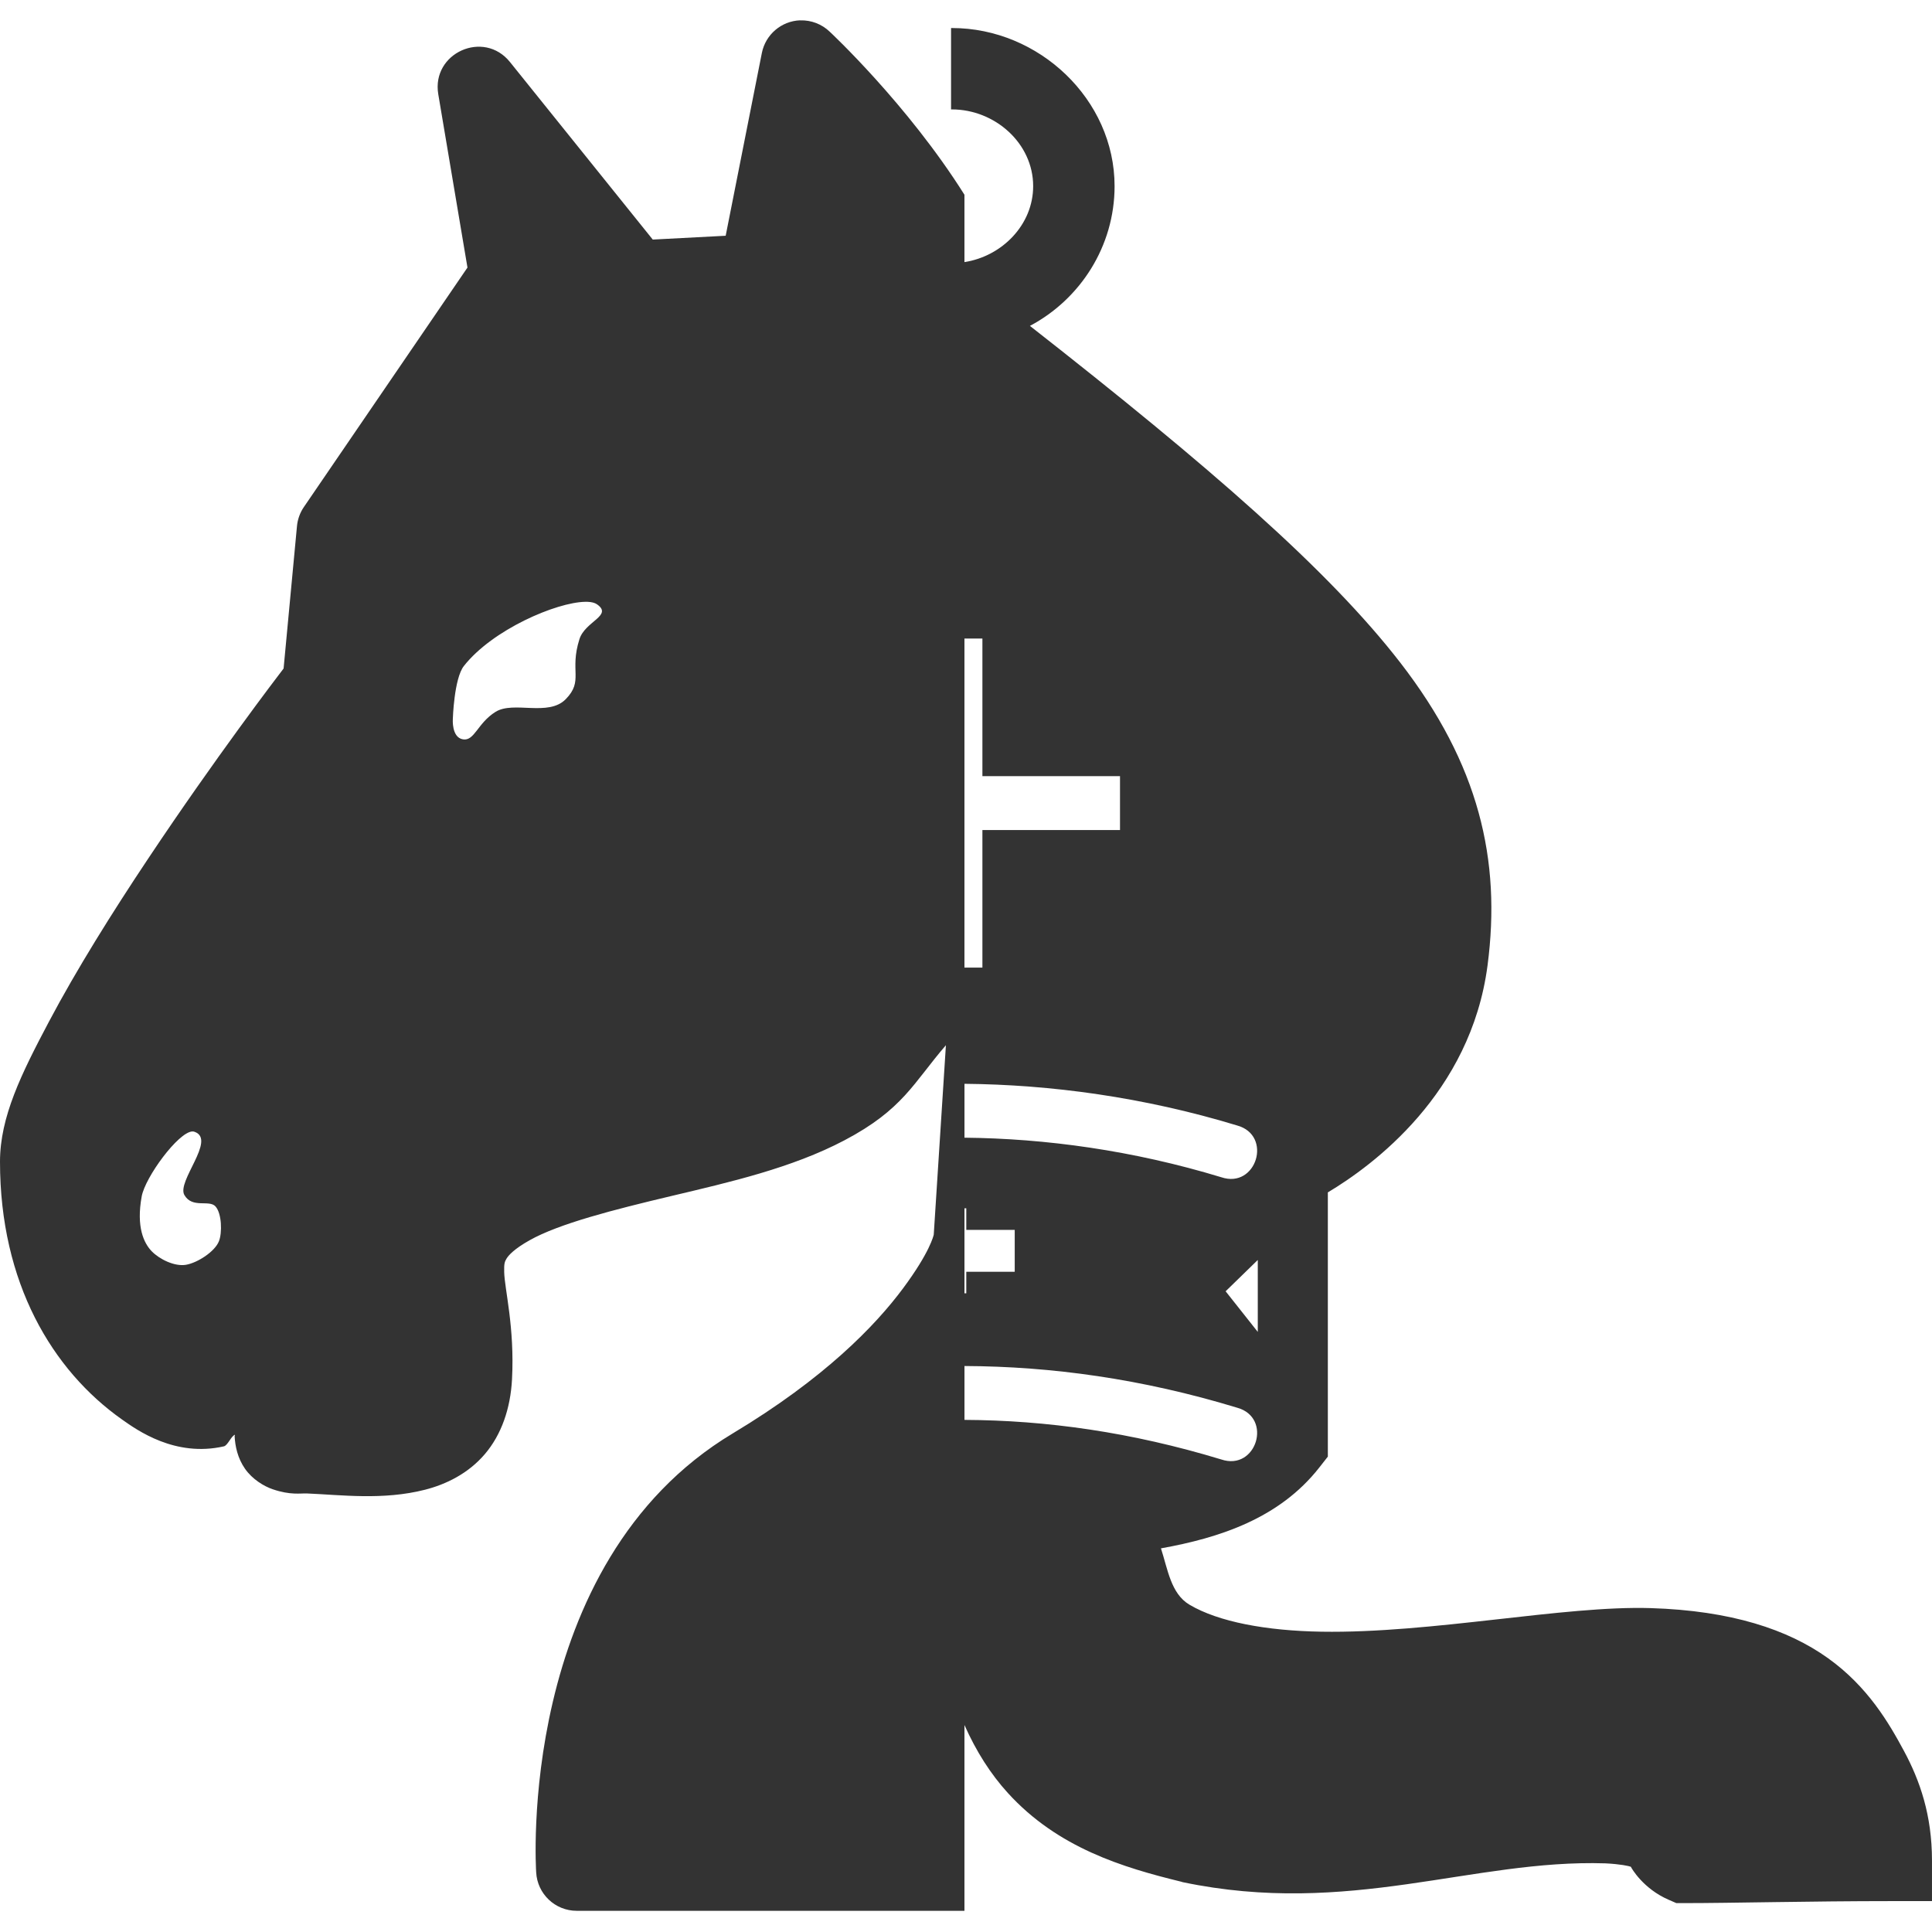 <!-- Generated by IcoMoon.io -->
<svg version="1.1" xmlns="http://www.w3.org/2000/svg" width="128" height="128" viewBox="0 0 128 128">
<title>uni52</title>
<path fill="#333" d="M53.014 1.346c-1.247 0.046-2.298 0.944-2.54 2.169 0 0-2.396 12.104-2.396 12.104s-4.831 0.253-4.831 0.253c0 0-9.456-11.757-9.456-11.757-1.734-2.168-5.217-0.608-4.754 2.13 0 0 1.934 11.481 1.934 11.481s-10.847 15.878-10.847 15.878c-0.253 0.374-0.407 0.807-0.449 1.258 0 0-0.886 9.428-0.886 9.428-0.438 0.574-4.48 5.856-8.979 12.605-2.369 3.552-4.74 7.341-6.566 10.791s-3.244 6.306-3.244 9.28c0 8.026 3.462 13.819 8.089 17.083 0.991 0.699 3.508 2.51 6.741 1.776 0.262-0.060 0.481-0.684 0.739-0.771 0 0.022-0.025 0.073-0.025 0.094 0.035 0.671 0.199 1.458 0.686 2.158s1.254 1.163 1.843 1.363c1.178 0.4 1.82 0.258 2.277 0.277 2.248 0.094 5.024 0.463 7.813-0.249 1.394-0.356 2.862-1.073 3.959-2.358s1.699-3.020 1.8-4.954c0.182-3.455-0.492-5.966-0.518-7.108-0.016-0.571 0.035-0.691 0.161-0.9 0.129-0.209 0.495-0.628 1.52-1.205 1.964-1.105 5.568-2.026 9.418-2.939s7.958-1.85 11.439-3.682c3.89-2.048 4.568-3.802 6.727-6.303 0 0-0.806 12.553-0.806 12.553-0.021 0.074-0.246 1.148-2.029 3.549-1.842 2.481-5.213 5.972-11.281 9.613-14.431 8.659-13.030 29.079-13.030 29.079 0.073 1.431 1.254 2.554 2.687 2.554 0 0 25.687 0 25.687 0s0-12.31 0-12.31c0.784 1.762 1.743 3.258 2.874 4.501 3.317 3.648 7.648 4.943 11.481 5.879 0 0 0.052 0.015 0.052 0.015s0.040 0.015 0.040 0.015c11.050 2.314 19.242-1.528 28.020-1.244 1.001 0.051 1.539 0.174 1.682 0.224 0.051 0.109 0.822 1.456 2.501 2.186 0 0 0.515 0.224 0.515 0.224s0.557 0 0.557 0c3.098 0 8.299-0.133 13.692-0.133 0 0 2.688 0 2.688 0s0-2.687 0-2.687c0-3.017-0.808-5.313-1.853-7.255-0.993-1.846-2.396-4.267-5.045-6.159s-6.397-3.145-11.743-3.311c-5.741-0.178-14.492 1.683-21.809 1.563-3.658-0.060-6.822-0.65-8.741-1.787-1.239-0.734-1.441-2.358-1.892-3.734 3.889-0.698 7.846-1.987 10.486-5.35 0 0 0.571-0.728 0.571-0.728s0-17.506 0-17.506c2.955-1.765 9.467-6.536 10.581-15.040 0.917-7.003-0.578-13.332-5.773-20.047-4.747-6.135-12.629-12.987-24.546-22.321 3.324-1.762 5.609-5.261 5.609-9.259 0-5.752-5.019-10.475-10.771-10.475 0 0-0.006 0-0.006 0-0.019 0-0.038 0.002-0.057 0.002 0 0 0 5.392 0 5.392 0.019 0 0.038-0.002 0.057-0.002 2.844 0 5.383 2.24 5.383 5.083 0 2.563-2.064 4.647-4.553 5.033 0 0 0-4.463 0-4.463-3.78-6.011-8.923-10.799-8.923-10.799-0.524-0.505-1.229-0.777-1.955-0.753 0 0-0.004 0-0.004 0M38.763 39.871c0 0 0 0 0 0 0.062-0.002 0.121 0 0.178 0.002 0.259 0.012 0.466 0.064 0.602 0.158 1.095 0.752-0.774 1.121-1.153 2.313-0.675 2.124 0.293 2.749-0.907 3.977-1.155 1.182-3.455 0.096-4.652 0.841s-1.393 1.949-2.158 1.822-0.672-1.346-0.672-1.346c0 0 0.079-2.683 0.732-3.514 1.898-2.414 6.121-4.216 8.031-4.252 0 0 0 0 0 0M63.898 42.305c0 0 1.189 0 1.189 0s0 9.116 0 9.116c0 0 9.116 0 9.116 0s0 3.57 0 3.57c0 0-9.116 0-9.116 0s0 9.116 0 9.116c0 0-1.19 0-1.19 0s0-21.802 0-21.802M63.898 71.805c5.694 0.051 11.871 0.878 18.059 2.759 2.378 0.648 1.287 4.221-1.047 3.43-5.852-1.779-11.656-2.569-17.011-2.619 0 0 0-3.57 0-3.57M12.737 74.962c0 0 0.001 0 0.001 0 0.062-0.003 0.119 0.006 0.169 0.030 1.423 0.523-1.215 3.276-0.69 4.183s1.641 0.288 2.060 0.754c0.418 0.465 0.452 1.745 0.227 2.308-0.273 0.69-1.422 1.43-2.186 1.559-0.753 0.127-1.757-0.37-2.267-0.897s-1.038-1.593-0.662-3.64c0.234-1.27 2.412-4.244 3.348-4.297 0 0 0 0 0 0M63.898 80.053c0 0 0.121 0 0.121 0s0 1.429 0 1.429c0 0 3.209 0 3.209 0s0 2.775 0 2.775c0 0-3.209 0-3.209 0s0 1.427 0 1.427c0 0-0.121 0-0.121 0s0-5.63 0-5.63M83.331 83.477c0 0 0 4.765 0 4.765s-2.13-2.691-2.13-2.691c0 0 2.13-2.074 2.13-2.074M63.898 90.502c5.757 0.024 11.765 0.847 18.059 2.76 2.378 0.649 1.287 4.22-1.047 3.43-5.96-1.812-11.594-2.596-17.011-2.621 0 0 0-3.57 0-3.57"></path>
</svg>
